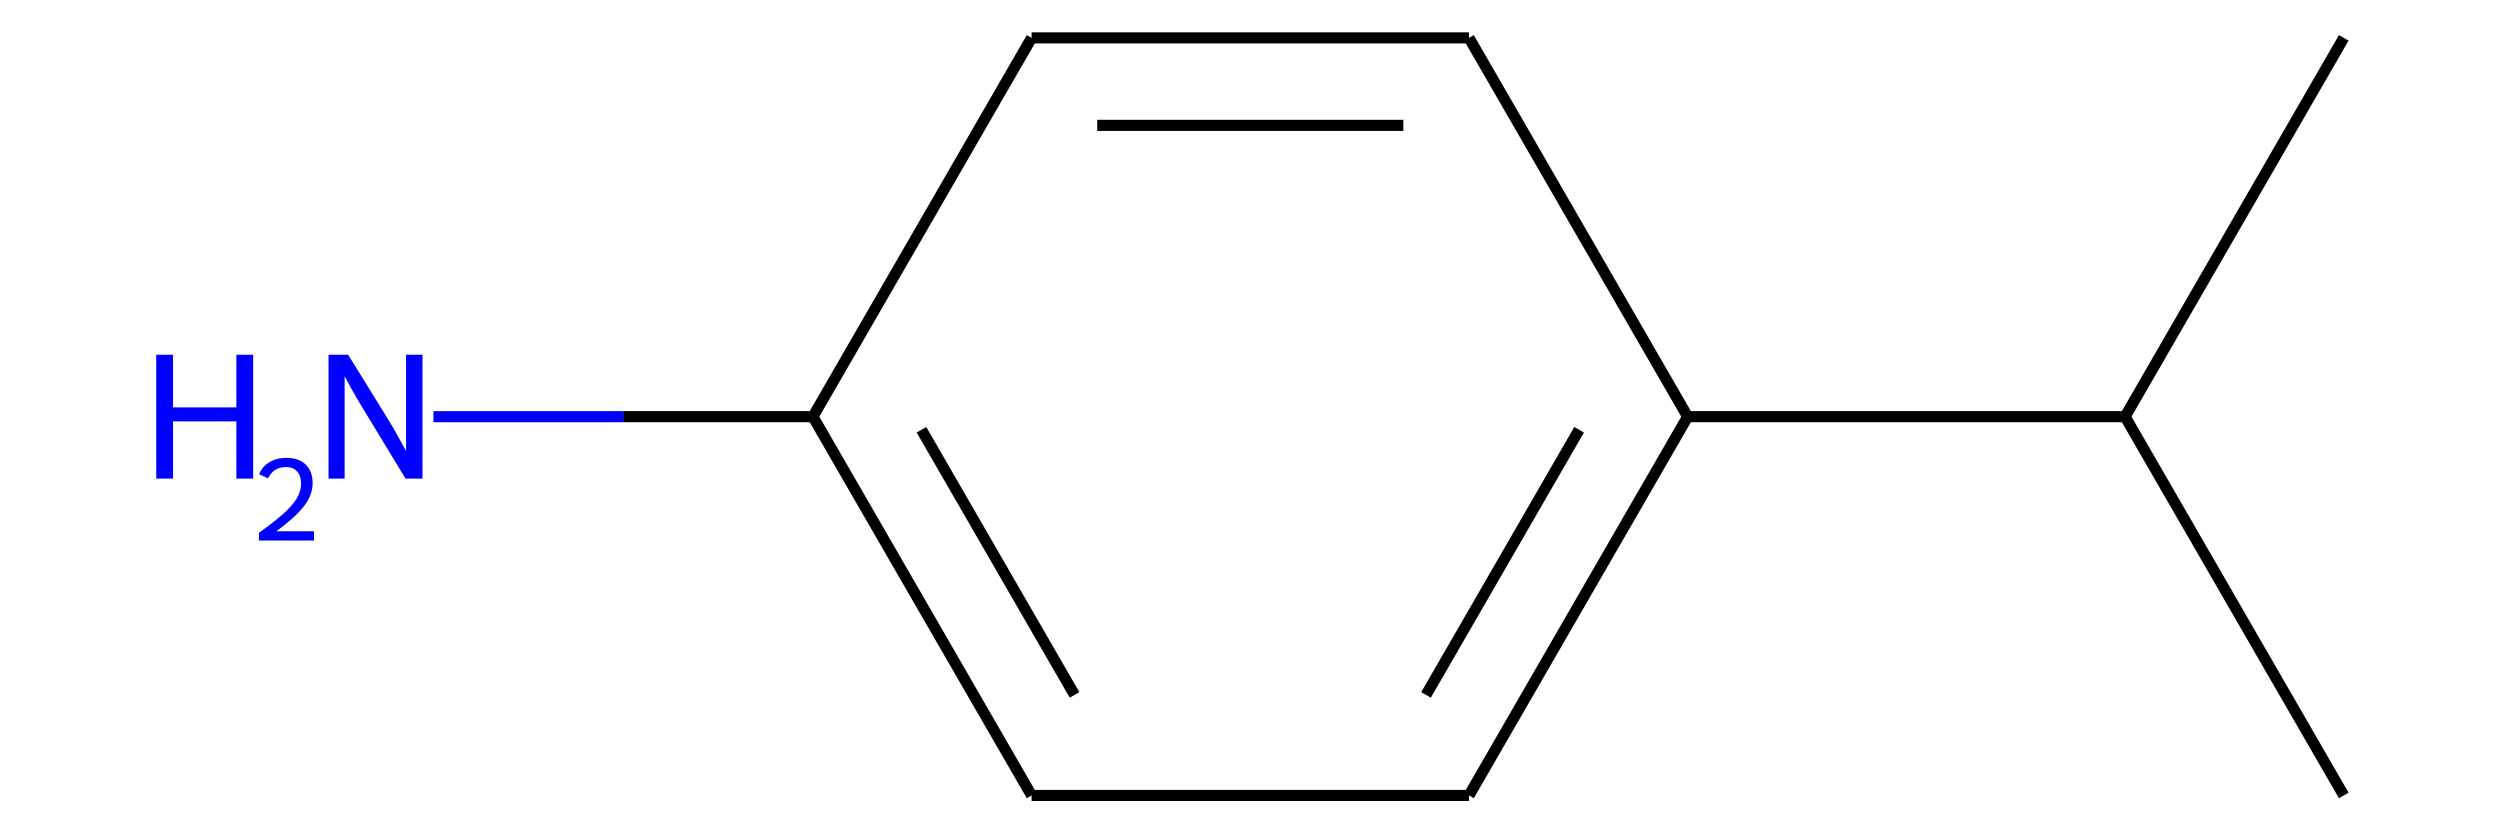 <?xml version='1.0' encoding='iso-8859-1'?>
<svg version='1.1' baseProfile='full'
              xmlns='http://www.w3.org/2000/svg'
                      xmlns:rdkit='http://www.rdkit.org/xml'
                      xmlns:xlink='http://www.w3.org/1999/xlink'
                  xml:space='preserve'
width='450px' height='150px' viewBox='0 0 450 150'>
<!-- END OF HEADER -->
<rect style='opacity:0.0;fill:none;stroke:none' width='450' height='150' x='0' y='0'> </rect>
<path class='bond-0' d='M 421.876,143.182 L 382.511,75' style='fill:none;fill-rule:evenodd;stroke:#000000;stroke-width:2.0px;stroke-linecap:butt;stroke-linejoin:miter;stroke-opacity:1' />
<path class='bond-1' d='M 382.511,75 L 421.876,6.818' style='fill:none;fill-rule:evenodd;stroke:#000000;stroke-width:2.0px;stroke-linecap:butt;stroke-linejoin:miter;stroke-opacity:1' />
<path class='bond-2' d='M 382.511,75 L 303.782,75' style='fill:none;fill-rule:evenodd;stroke:#000000;stroke-width:2.0px;stroke-linecap:butt;stroke-linejoin:miter;stroke-opacity:1' />
<path class='bond-3' d='M 303.782,75 L 264.417,143.182' style='fill:none;fill-rule:evenodd;stroke:#000000;stroke-width:2.0px;stroke-linecap:butt;stroke-linejoin:miter;stroke-opacity:1' />
<path class='bond-3' d='M 284.241,77.354 L 256.685,125.082' style='fill:none;fill-rule:evenodd;stroke:#000000;stroke-width:2.0px;stroke-linecap:butt;stroke-linejoin:miter;stroke-opacity:1' />
<path class='bond-9' d='M 303.782,75 L 264.417,6.818' style='fill:none;fill-rule:evenodd;stroke:#000000;stroke-width:2.0px;stroke-linecap:butt;stroke-linejoin:miter;stroke-opacity:1' />
<path class='bond-4' d='M 264.417,143.182 L 185.687,143.182' style='fill:none;fill-rule:evenodd;stroke:#000000;stroke-width:2.0px;stroke-linecap:butt;stroke-linejoin:miter;stroke-opacity:1' />
<path class='bond-5' d='M 185.687,143.182 L 146.323,75' style='fill:none;fill-rule:evenodd;stroke:#000000;stroke-width:2.0px;stroke-linecap:butt;stroke-linejoin:miter;stroke-opacity:1' />
<path class='bond-5' d='M 193.419,125.082 L 165.864,77.354' style='fill:none;fill-rule:evenodd;stroke:#000000;stroke-width:2.0px;stroke-linecap:butt;stroke-linejoin:miter;stroke-opacity:1' />
<path class='bond-6' d='M 146.323,75 L 112.17,75' style='fill:none;fill-rule:evenodd;stroke:#000000;stroke-width:2.0px;stroke-linecap:butt;stroke-linejoin:miter;stroke-opacity:1' />
<path class='bond-6' d='M 112.17,75 L 78.017,75' style='fill:none;fill-rule:evenodd;stroke:#0000FF;stroke-width:2.0px;stroke-linecap:butt;stroke-linejoin:miter;stroke-opacity:1' />
<path class='bond-7' d='M 146.323,75 L 185.687,6.818' style='fill:none;fill-rule:evenodd;stroke:#000000;stroke-width:2.0px;stroke-linecap:butt;stroke-linejoin:miter;stroke-opacity:1' />
<path class='bond-8' d='M 185.687,6.818 L 264.417,6.818' style='fill:none;fill-rule:evenodd;stroke:#000000;stroke-width:2.0px;stroke-linecap:butt;stroke-linejoin:miter;stroke-opacity:1' />
<path class='bond-8' d='M 197.497,22.564 L 252.608,22.564' style='fill:none;fill-rule:evenodd;stroke:#000000;stroke-width:2.0px;stroke-linecap:butt;stroke-linejoin:miter;stroke-opacity:1' />
<path  class='atom-7' d='M 28.124 63.852
L 31.147 63.852
L 31.147 73.331
L 42.547 73.331
L 42.547 63.852
L 45.57 63.852
L 45.57 86.148
L 42.547 86.148
L 42.547 75.85
L 31.147 75.85
L 31.147 86.148
L 28.124 86.148
L 28.124 63.852
' fill='#0000FF'/>
<path  class='atom-7' d='M 46.651 85.366
Q 47.191 83.973, 48.48 83.204
Q 49.769 82.414, 51.556 82.414
Q 53.78 82.414, 55.027 83.62
Q 56.274 84.826, 56.274 86.966
Q 56.274 89.149, 54.653 91.186
Q 53.053 93.222, 49.727 95.633
L 56.524 95.633
L 56.524 97.296
L 46.609 97.296
L 46.609 95.904
Q 49.353 93.95, 50.974 92.495
Q 52.616 91.04, 53.406 89.731
Q 54.196 88.421, 54.196 87.07
Q 54.196 85.657, 53.489 84.867
Q 52.782 84.077, 51.556 84.077
Q 50.371 84.077, 49.582 84.555
Q 48.792 85.033, 48.231 86.093
L 46.651 85.366
' fill='#0000FF'/>
<path  class='atom-7' d='M 62.665 63.852
L 69.971 75.661
Q 70.695 76.826, 71.86 78.936
Q 73.025 81.046, 73.088 81.172
L 73.088 63.852
L 76.049 63.852
L 76.049 86.148
L 72.994 86.148
L 65.153 73.237
Q 64.239 71.725, 63.263 69.993
Q 62.318 68.261, 62.035 67.725
L 62.035 86.148
L 59.138 86.148
L 59.138 63.852
L 62.665 63.852
' fill='#0000FF'/>
</svg>
